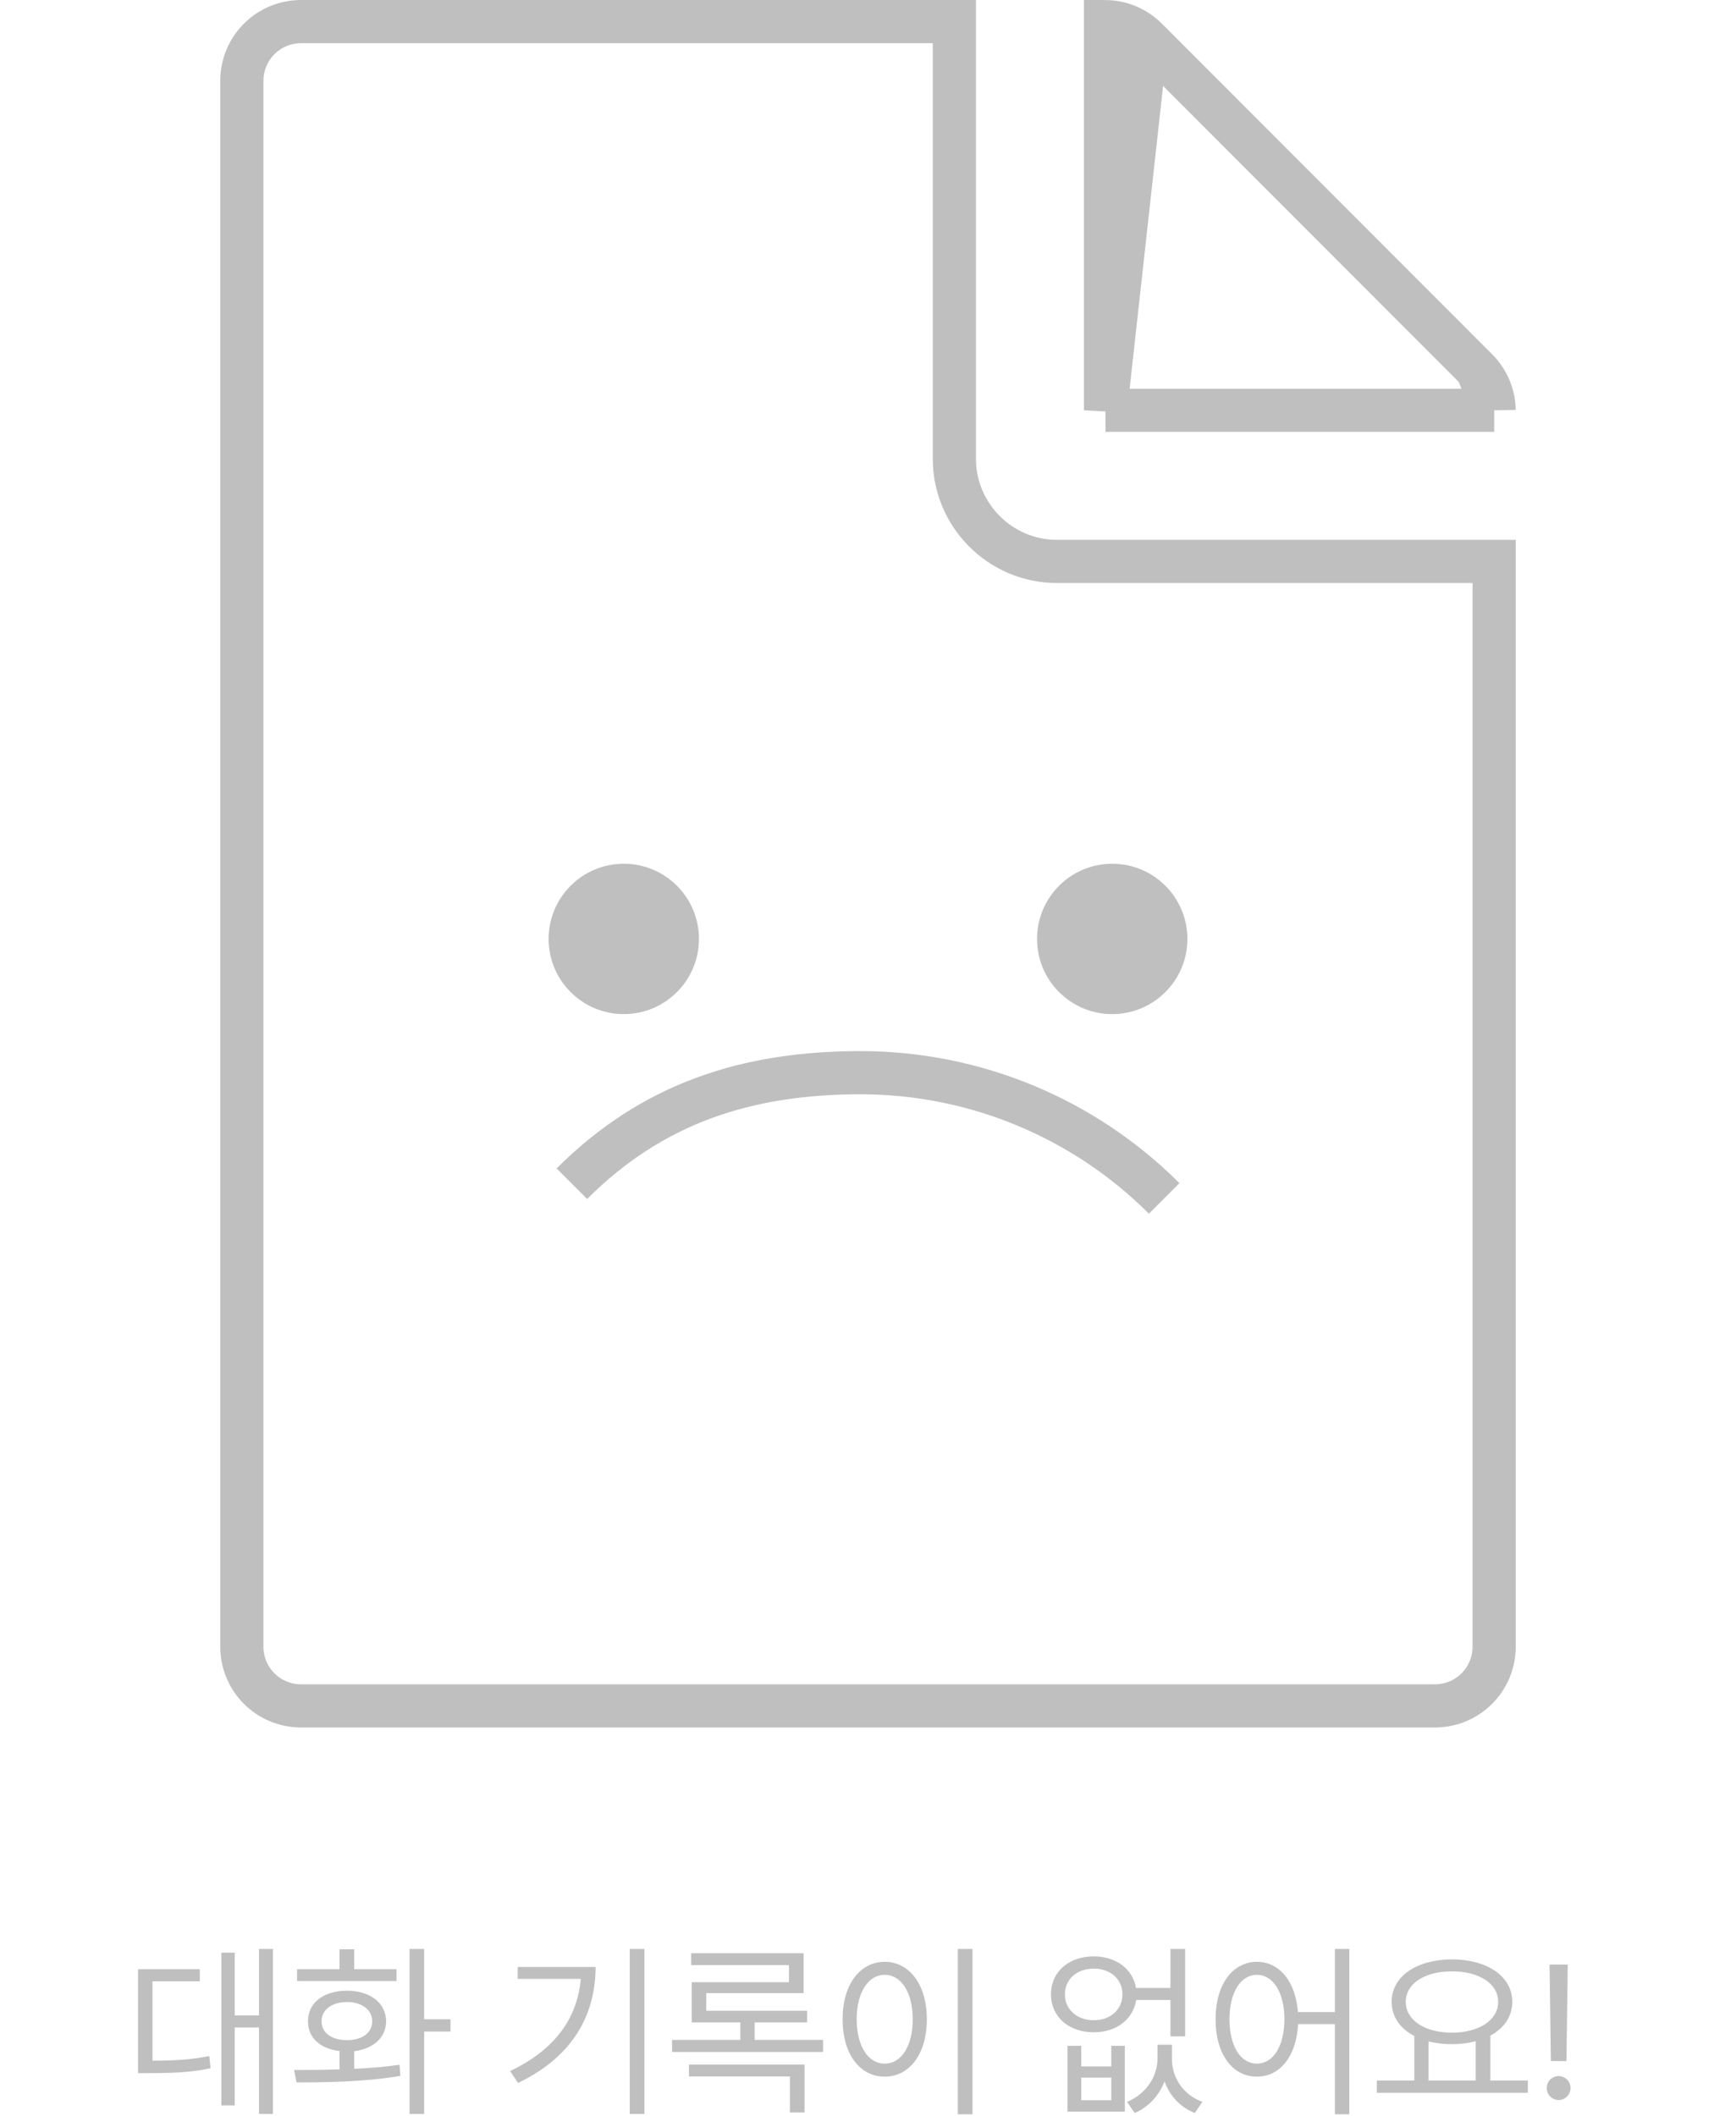 <svg width="201" height="245" viewBox="0 0 201 245" fill="none" xmlns="http://www.w3.org/2000/svg">
<g opacity="0.25">
<path d="M134.793 138.748C125.472 129.427 112.831 124.191 99.65 124.191C86.469 124.191 75.532 127.724 66.212 137.044" stroke="black" stroke-width="5"/>
<circle cx="72.223" cy="108.704" r="8.704" fill="black"/>
<circle cx="128.777" cy="108.704" r="8.704" fill="black"/>
<path d="M170.998 42.783L170.997 42.782L132.756 4.502L170.998 42.783ZM170.998 42.783C172.256 44.042 172.969 45.74 172.999 47.5M170.998 42.783L172.999 47.5M172.999 47.5H128M172.999 47.5H128M128 47.5V2.501C129.802 2.531 131.499 3.246 132.755 4.501L128 47.5ZM110.5 2.5V53.125C110.5 59.662 115.838 65 122.375 65H173V190.625C173 194.44 169.94 197.5 166.125 197.5H34.875C31.06 197.5 28 194.44 28 190.625V9.375C28 5.56 31.06 2.5 34.875 2.5H110.5Z" stroke="black" stroke-width="5"/>
</g>
<path opacity="0.25" d="M31.602 225.641V244.74H29.99V234.729H27.176V243.752H25.629V226.07H27.176V233.332H29.99V225.641H31.602ZM23.137 227.982V229.379H17.658V238.574C20.29 238.563 22.116 238.467 24.232 238.037L24.383 239.455C22.084 239.928 20.129 240.014 17.207 240.014H15.982V227.982H23.137ZM49.111 225.641V233.783H52.162V235.201H49.111V244.74H47.414V225.641H49.111ZM34.051 239.648C35.608 239.648 37.424 239.648 39.315 239.584V237.457C37.091 237.21 35.641 235.91 35.662 234.02C35.641 231.871 37.467 230.475 40.174 230.475C42.838 230.475 44.685 231.871 44.707 234.02C44.685 235.91 43.214 237.21 41.012 237.479V239.52C42.795 239.434 44.589 239.294 46.254 239.047L46.361 240.336C42.193 241.045 37.682 241.088 34.33 241.088L34.051 239.648ZM45.91 227.982V229.357H34.395V227.982H39.315V225.684H41.012V227.982H45.91ZM40.174 231.785C38.412 231.785 37.23 232.688 37.23 234.02C37.23 235.352 38.412 236.211 40.174 236.189C41.914 236.211 43.096 235.352 43.096 234.02C43.096 232.688 41.914 231.785 40.174 231.785ZM74.613 225.641V244.74H72.916V225.641H74.613ZM68.963 227.725C68.941 233.225 66.385 238.08 59.982 241.152L59.059 239.777C64.226 237.328 66.857 233.665 67.244 229.1H59.94V227.725H68.963ZM95.303 236.168V237.564H77.814V236.168H85.721V234.148H80.092V229.486H91.35V227.51H80.027V226.135H93.047V230.754H81.768V232.795H93.455V234.148H87.375V236.168H95.303ZM93.154 239.025V244.568H91.457V240.4H79.769V239.025H93.154ZM112.598 225.641V244.783H110.9V225.641H112.598ZM102.436 227.123C105.271 227.145 107.312 229.723 107.312 233.783C107.312 237.844 105.271 240.422 102.436 240.422C99.578 240.422 97.559 237.844 97.559 233.783C97.559 229.723 99.578 227.145 102.436 227.123ZM102.436 228.627C100.523 228.648 99.191 230.668 99.191 233.783C99.191 236.898 100.523 238.918 102.436 238.918C104.348 238.918 105.68 236.898 105.68 233.783C105.68 230.668 104.348 228.648 102.436 228.627ZM125.188 236.855V239.24H128.668V236.855H130.236V244.482H123.598V236.855H125.188ZM125.188 243.15H128.668V240.529H125.188V243.15ZM135.693 238.359C135.672 240.379 136.875 242.484 139.217 243.344L138.336 244.633C136.574 243.924 135.414 242.581 134.834 240.98C134.222 242.549 133.062 243.902 131.375 244.633L130.494 243.344C132.793 242.398 134.018 240.293 134.018 238.359V236.727H135.693V238.359ZM126.648 226.5C129.205 226.5 131.16 227.95 131.525 230.152H135.521V225.641H137.219V235.76H135.521V231.549H131.547C131.203 233.805 129.237 235.287 126.648 235.287C123.748 235.287 121.686 233.504 121.686 230.883C121.686 228.283 123.748 226.5 126.648 226.5ZM126.648 227.918C124.693 227.918 123.297 229.143 123.297 230.883C123.297 232.645 124.693 233.891 126.648 233.891C128.582 233.891 129.957 232.645 129.957 230.883C129.957 229.143 128.582 227.918 126.648 227.918ZM145.533 227.123C148.133 227.145 150.002 229.368 150.281 232.945H154.557V225.641H156.232V244.783H154.557V234.342H150.303C150.099 238.08 148.197 240.422 145.533 240.422C142.719 240.422 140.742 237.844 140.742 233.783C140.742 229.723 142.719 227.145 145.533 227.123ZM145.533 228.627C143.643 228.648 142.354 230.668 142.354 233.783C142.354 236.898 143.643 238.918 145.533 238.918C147.402 238.918 148.713 236.898 148.713 233.783C148.713 230.668 147.402 228.648 145.533 228.627ZM176.9 240.873V242.291H159.412V240.873H163.752V235.717C162.119 234.868 161.131 233.493 161.131 231.764C161.131 228.799 164.031 226.865 168.113 226.844C172.195 226.865 175.096 228.799 175.096 231.764C175.096 233.461 174.14 234.825 172.561 235.674V240.873H176.9ZM168.113 228.24C164.977 228.219 162.764 229.637 162.764 231.764C162.764 233.891 164.977 235.33 168.113 235.33C171.229 235.33 173.463 233.891 173.463 231.764C173.463 229.637 171.229 228.219 168.113 228.24ZM165.406 240.873H170.863V236.318C170.036 236.544 169.112 236.662 168.113 236.662C167.136 236.662 166.223 236.555 165.406 236.34V240.873ZM181.52 227.445L181.369 238.617H179.564L179.414 227.445H181.52ZM180.467 243.129C179.715 243.129 179.07 242.506 179.092 241.732C179.07 240.98 179.715 240.357 180.467 240.357C181.219 240.357 181.842 240.98 181.842 241.732C181.842 242.506 181.219 243.129 180.467 243.129Z" fill="black"/>
</svg>
